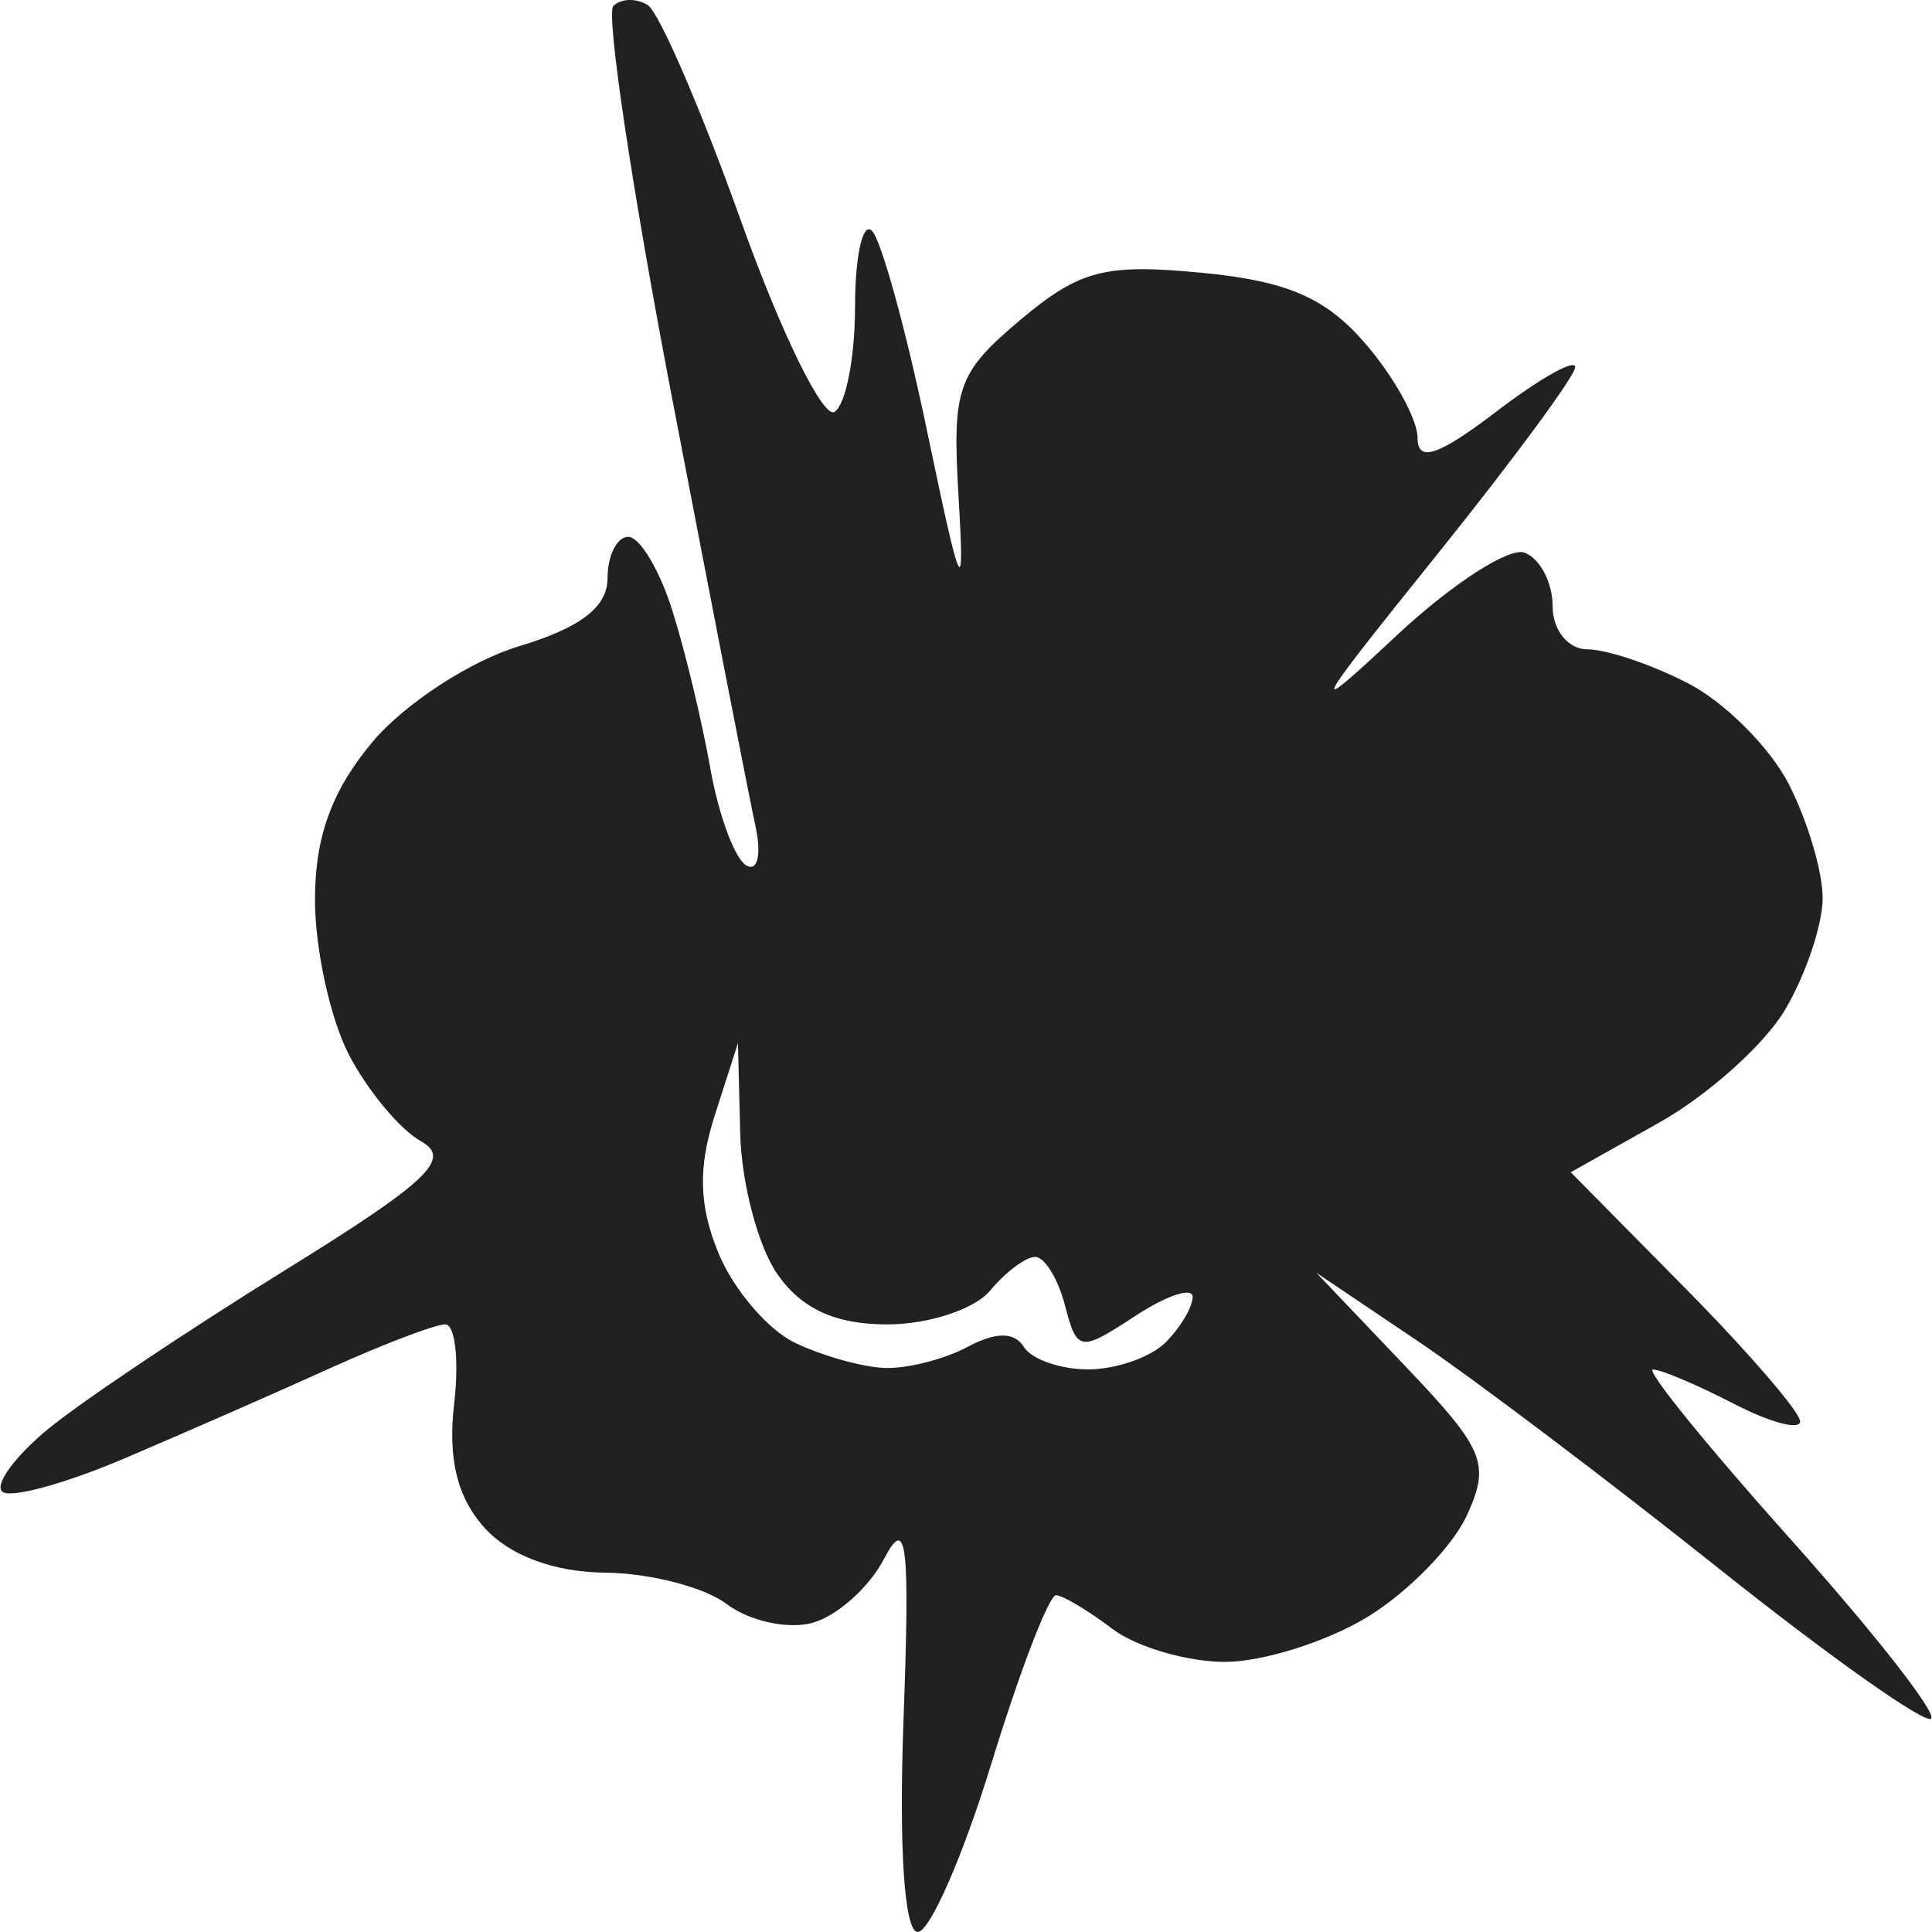 <svg xmlns="http://www.w3.org/2000/svg" width="85" height="85" viewBox="0 0 22.703 22.716"><title>ryza2 category gunpowder</title><g fill="#212121" class="nc-icon-wrapper"><g transform="translate(41.169 122.153)"><path d="M-30.385-99.437c-.157 0-.223-.984-.167-2.5.076-2.087.038-2.4-.23-1.886-.177.339-.559.677-.848.753-.29.076-.74-.025-1.001-.223-.261-.198-.903-.364-1.427-.369-.6-.005-1.124-.2-1.419-.526-.322-.356-.434-.81-.359-1.455.06-.516.013-.938-.105-.938-.117 0-.719.229-1.335.507-.617.28-1.706.757-2.42 1.062-.713.305-1.368.483-1.455.396-.087-.087.154-.415.535-.73s1.626-1.15 2.766-1.856c1.713-1.06 1.994-1.326 1.622-1.534-.248-.139-.629-.598-.847-1.02-.218-.422-.397-1.24-.397-1.818 0-.744.2-1.289.68-1.86.375-.446 1.15-.95 1.72-1.121.72-.216 1.04-.461 1.04-.799 0-.268.11-.487.244-.487s.366.387.516.86c.15.473.35 1.307.447 1.855.096.547.286 1.063.42 1.146.137.085.186-.122.111-.465-.074-.34-.516-2.611-.983-5.047-.467-2.436-.776-4.502-.687-4.59.088-.09.27-.095.404-.012.133.083.628 1.226 1.098 2.542.47 1.315.965 2.324 1.098 2.242.133-.082.242-.639.242-1.237 0-.597.09-1 .198-.893.11.107.402 1.169.65 2.36.402 1.926.442 2.011.369.767-.076-1.28-.015-1.454.727-2.079.697-.586.994-.663 2.13-.554 1.01.097 1.462.293 1.93.837.336.39.61.888.61 1.106 0 .291.243.21.927-.311.509-.389.926-.624.926-.522 0 .101-.735 1.098-1.632 2.214-1.491 1.855-1.531 1.936-.463.937.643-.6 1.317-1.037 1.5-.97.181.068.33.35.33.63 0 .281.182.507.41.507.226 0 .76.18 1.186.401.427.221.957.75 1.178 1.178.22.427.401 1.031.401 1.343 0 .313-.198.903-.44 1.312-.24.409-.907 1.007-1.48 1.329l-1.042.585 1.349 1.366c.741.751 1.348 1.455 1.348 1.563 0 .108-.35.015-.78-.207-.43-.222-.857-.403-.95-.403-.093 0 .633.895 1.612 1.99.98 1.095 1.726 2.046 1.658 2.115-.069.068-1.187-.723-2.486-1.757-1.298-1.035-2.897-2.242-3.551-2.683l-1.191-.802 1.038 1.09c.94.986 1.01 1.152.733 1.76-.168.368-.694.906-1.17 1.197-.476.29-1.23.528-1.675.528-.445 0-1.04-.174-1.323-.387-.282-.214-.58-.393-.663-.397-.083-.005-.424.884-.76 1.976-.334 1.091-.725 1.984-.867 1.984zm-.389-6.632c.264.01.704-.102.976-.248.332-.177.55-.177.66 0 .09.146.43.265.757.265.326 0 .736-.142.91-.317.175-.175.318-.416.318-.535 0-.12-.304-.019-.676.225-.65.425-.682.42-.825-.126-.081-.313-.24-.57-.35-.57-.11 0-.35.18-.53.397-.182.219-.725.397-1.209.397-.608 0-1.005-.18-1.29-.588-.227-.323-.424-1.067-.439-1.653l-.027-1.066-.273.851c-.198.616-.185 1.064.046 1.622.175.424.578.896.895 1.049.317.153.793.287 1.057.297z" id="path1196-1-2-6" fill="#212121" stroke-width=".265"></path></g></g></svg>